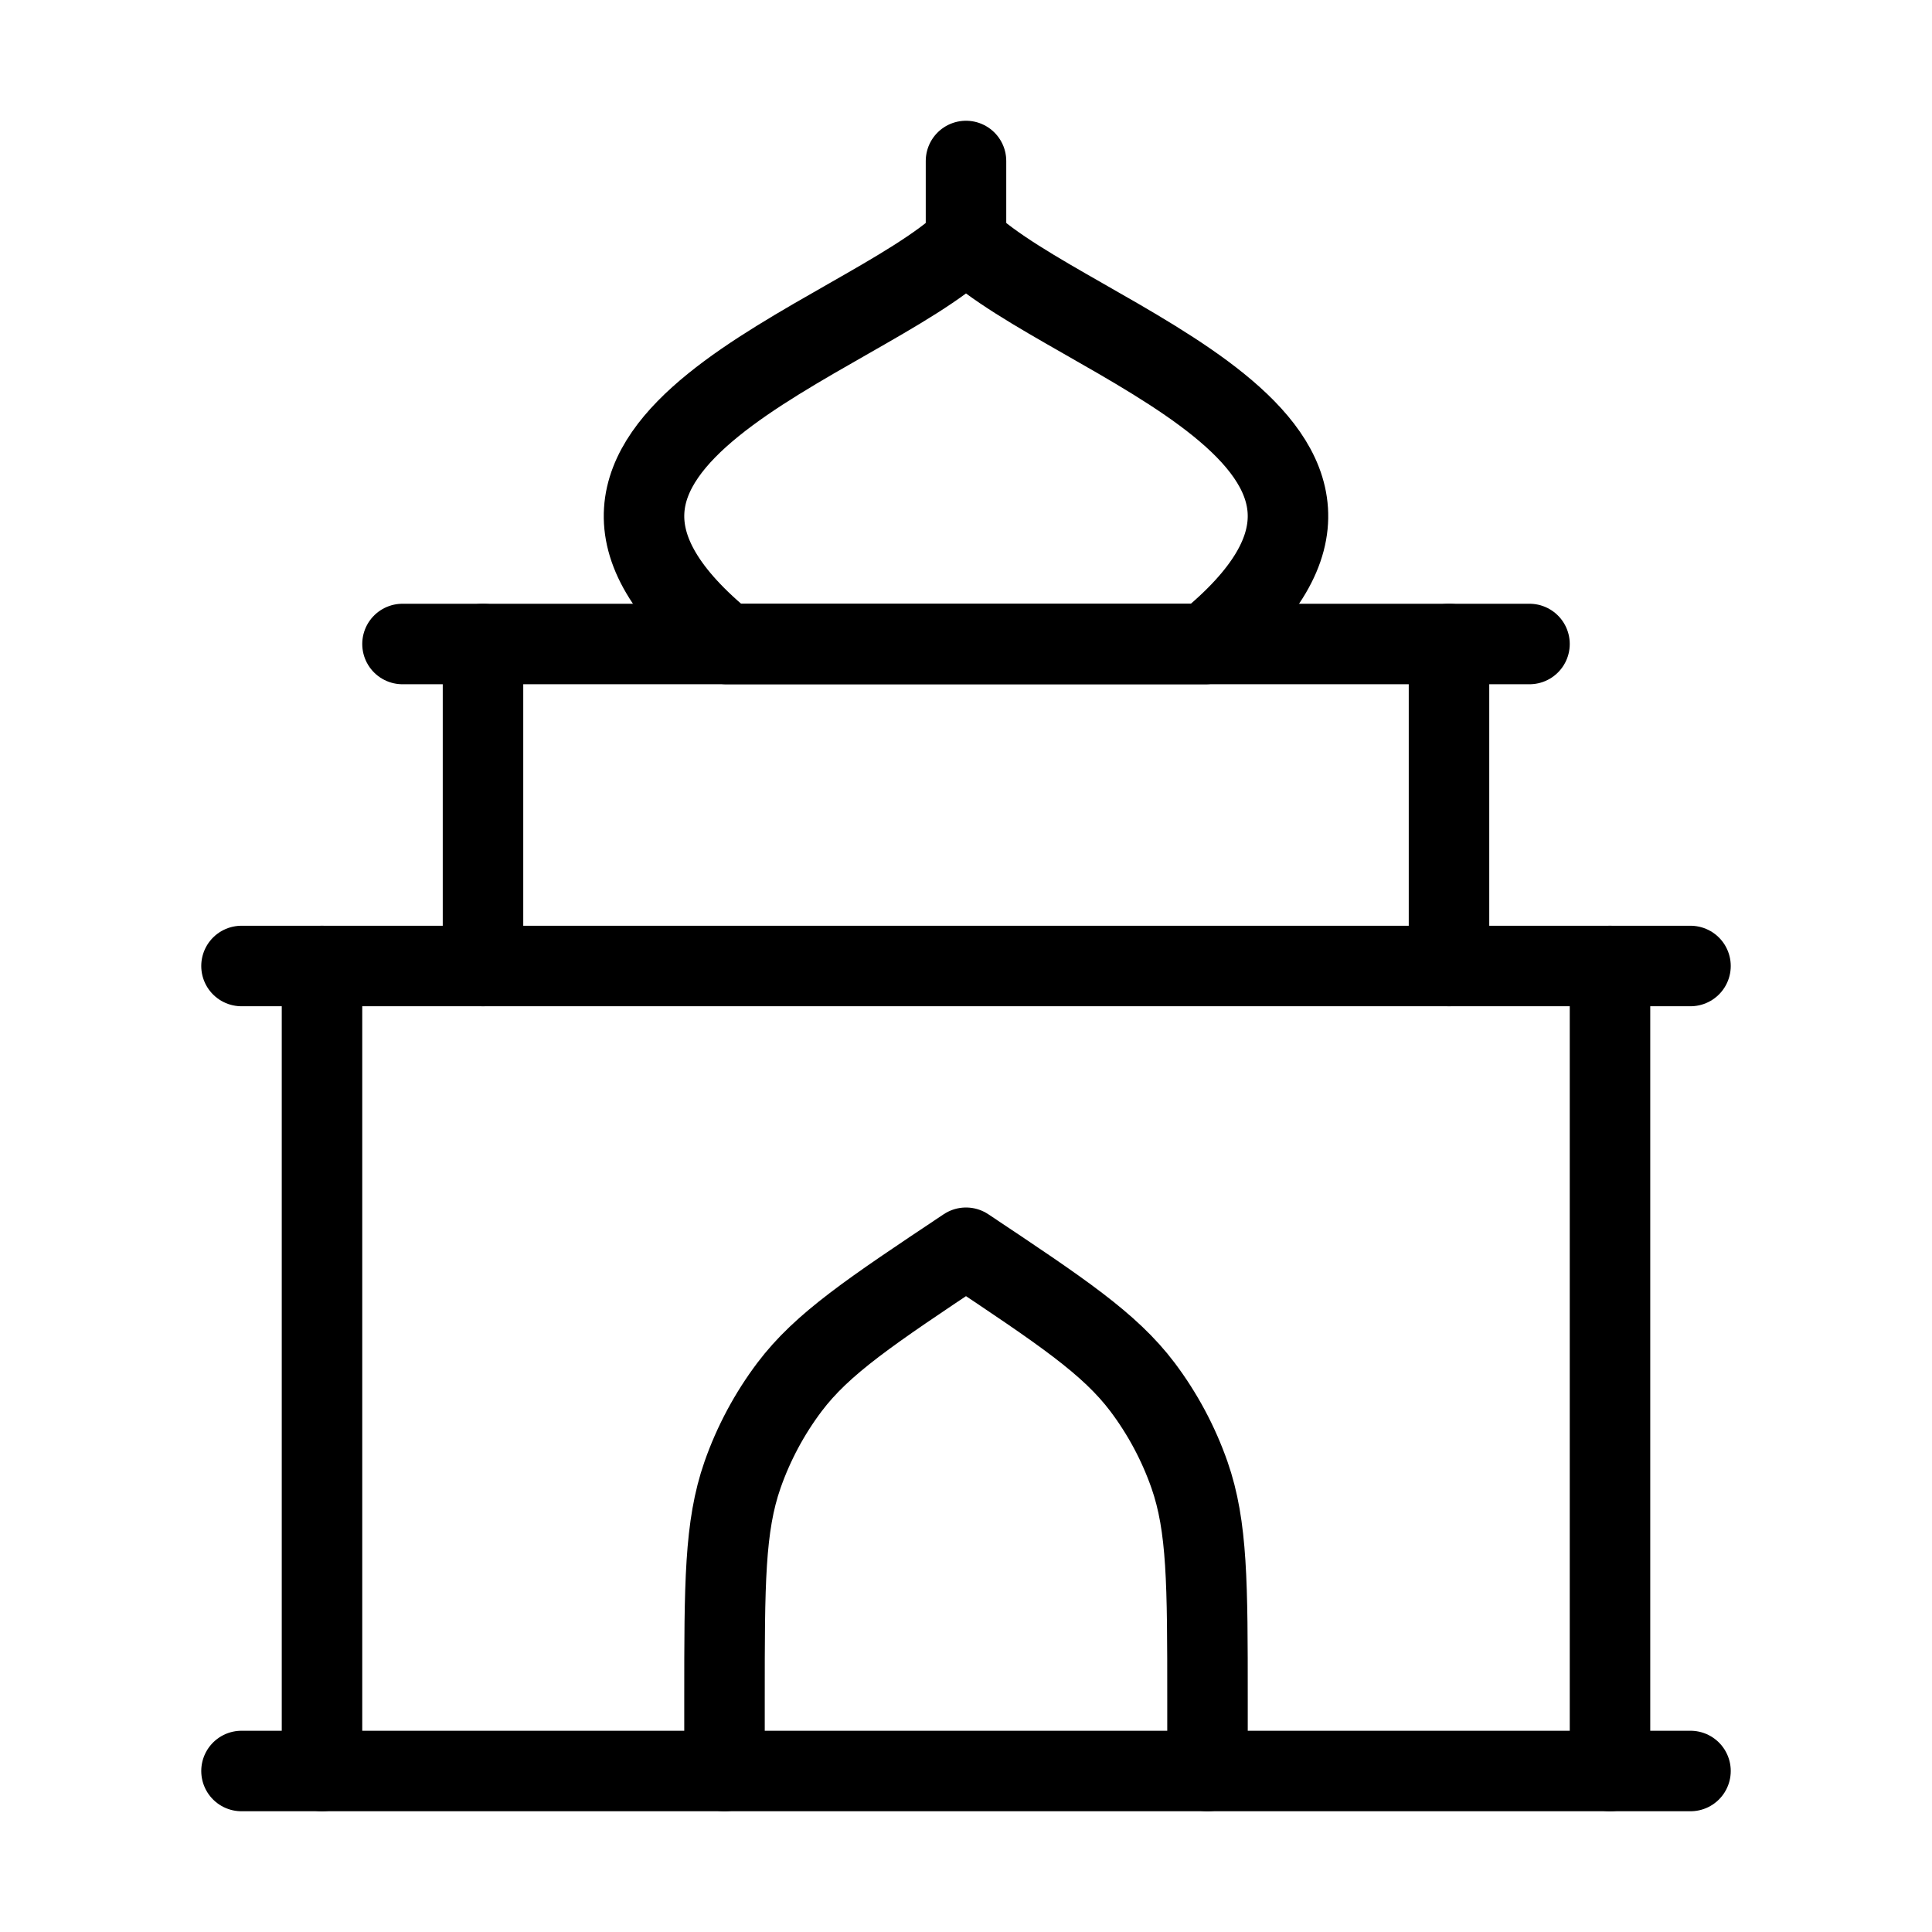 <svg xmlns="http://www.w3.org/2000/svg" viewBox="0 0 24 24" fill="none" stroke="currentColor" stroke-linecap="round" stroke-linejoin="round">
  <path d="M4 12V22M20 12V22" stroke="currentColor" key="k0" />
  <path d="M6 8V12M18 8V12" stroke="currentColor" key="k1" />
  <path d="M3 12L21 12" stroke="currentColor" key="k2" />
  <path d="M5 8H19" stroke="currentColor" key="k3" />
  <path d="M3 22L21 22" stroke="currentColor" key="k4" />
  <path d="M12 3V2" stroke="currentColor" key="k5" />
  <path d="M15 22V21.106C15 19.676 15 18.962 14.776 18.321C14.639 17.93 14.442 17.562 14.193 17.231C13.784 16.689 13.189 16.293 12 15.5C10.811 16.293 10.216 16.689 9.807 17.231C9.558 17.562 9.361 17.93 9.224 18.321C9 18.962 9 19.676 9 21.106V22" stroke="currentColor" key="k6" />
  <path d="M9.025 8C5.94 5.5 10.678 4.25 12 3C13.322 4.25 18.06 5.5 14.975 8H9.025Z" stroke="currentColor" key="k7" />
</svg>